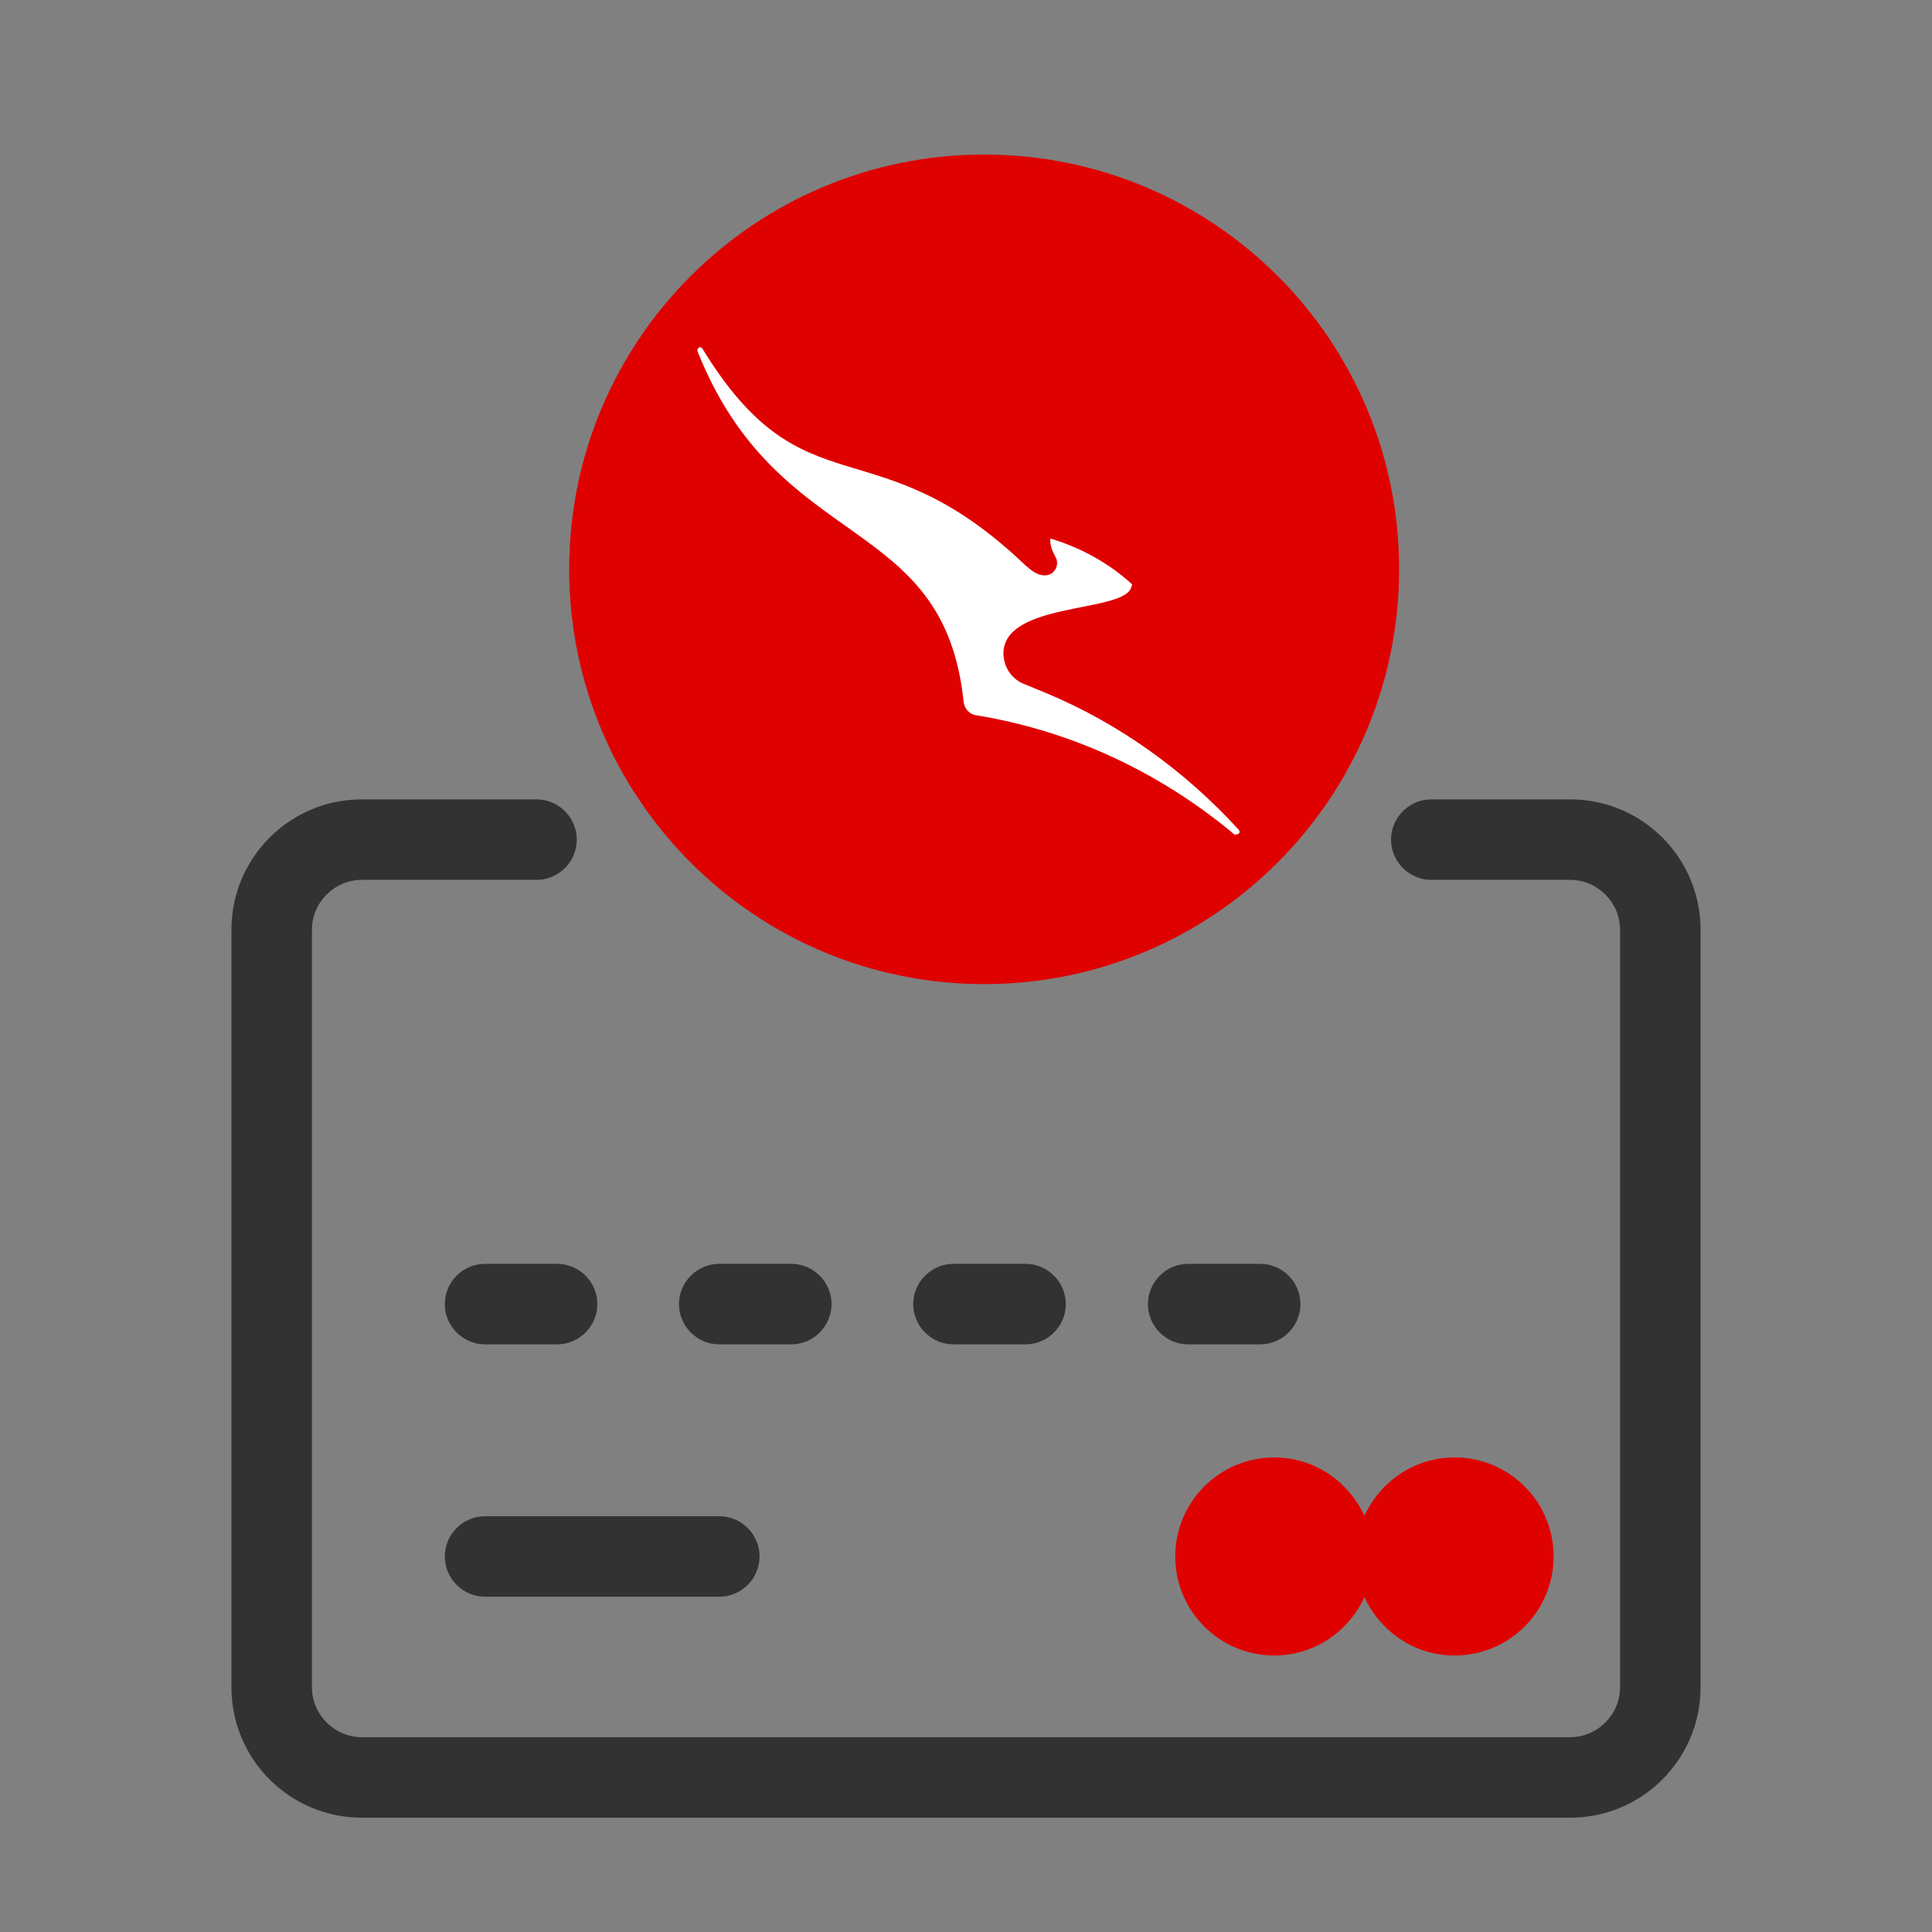 <svg width="48" height="48" viewBox="0 0 48 48" fill="none" xmlns="http://www.w3.org/2000/svg">
<rect x="0" y="0" width="48" height="48" fill="#808080" stroke="none"/>
<path d="M39.01 45.16H8.99C7.2 45.16 5.75 43.71 5.75 41.92V23.1C5.75 21.31 7.2 19.86 8.99 19.86H13.33C13.88 19.86 14.33 20.31 14.33 20.86C14.33 21.41 13.88 21.86 13.33 21.86H8.99C8.31 21.86 7.75 22.42 7.75 23.1V41.92C7.75 42.6 8.31 43.16 8.99 43.16H39.01C39.69 43.16 40.25 42.6 40.25 41.92V23.1C40.25 22.42 39.69 21.86 39.01 21.86H35.56C35.01 21.86 34.56 21.41 34.56 20.86C34.56 20.31 35.01 19.86 35.56 19.86H39.01C40.8 19.86 42.25 21.31 42.25 23.1V41.92C42.25 43.71 40.8 45.16 39.01 45.16Z" fill="#323232"/>
<path d="M17.871 39.67H12.051C11.501 39.67 11.051 39.22 11.051 38.67C11.051 38.12 11.501 37.67 12.051 37.67H17.871C18.421 37.67 18.871 38.12 18.871 38.67C18.871 39.22 18.421 39.67 17.871 39.67Z" fill="#323232"/>
<path d="M13.841 33.4H12.051C11.501 33.4 11.051 32.95 11.051 32.4C11.051 31.85 11.501 31.4 12.051 31.4H13.841C14.391 31.4 14.841 31.85 14.841 32.4C14.841 32.95 14.391 33.4 13.841 33.4Z" fill="#323232"/>
<path d="M19.659 33.4H17.869C17.319 33.4 16.869 32.95 16.869 32.4C16.869 31.85 17.319 31.4 17.869 31.4H19.659C20.209 31.4 20.659 31.85 20.659 32.4C20.659 32.95 20.209 33.4 19.659 33.4Z" fill="#323232"/>
<path d="M25.48 33.4H23.689C23.14 33.4 22.689 32.95 22.689 32.4C22.689 31.85 23.14 31.4 23.689 31.4H25.48C26.029 31.4 26.48 31.85 26.48 32.4C26.48 32.95 26.029 33.4 25.48 33.4Z" fill="#323232"/>
<path d="M31.309 33.4H29.52C28.97 33.4 28.52 32.95 28.52 32.4C28.52 31.85 28.97 31.4 29.52 31.4H31.309C31.86 31.4 32.309 31.85 32.309 32.4C32.309 32.95 31.86 33.4 31.309 33.4Z" fill="#323232"/>
<path fill-rule="evenodd" clip-rule="evenodd" d="M36.139 36.21C35.139 36.21 34.289 36.81 33.899 37.66C33.509 36.81 32.659 36.21 31.659 36.21C30.299 36.21 29.199 37.31 29.199 38.67C29.199 40.03 30.299 41.13 31.659 41.13C32.659 41.13 33.509 40.53 33.899 39.68C34.289 40.53 35.139 41.13 36.139 41.13C37.499 41.13 38.599 40.03 38.599 38.67C38.599 37.31 37.499 36.21 36.139 36.21Z" fill="#DF0000"/>
<path fill-rule="evenodd" clip-rule="evenodd" d="M24.451 24.45C30.141 24.45 34.761 19.84 34.761 14.14C34.761 8.44 30.141 3.84 24.451 3.84C18.761 3.84 14.141 8.45 14.141 14.14C14.141 19.83 18.751 24.45 24.451 24.45Z" fill="#DF0000"/>
<path fill-rule="evenodd" clip-rule="evenodd" d="M30.69 20.72C30.69 20.72 30.71 20.73 30.72 20.73C30.74 20.73 30.75 20.73 30.78 20.71C30.8 20.69 30.8 20.64 30.78 20.62C29.44 19.15 27.8 17.97 25.97 17.21L25.41 16.98C25.12 16.85 24.93 16.56 24.93 16.22C24.96 14.97 27.8 15.22 28.09 14.63L28.13 14.52C27.55 13.99 26.86 13.61 26.1 13.38C26.09 13.41 26.07 13.56 26.22 13.83C26.39 14.11 26.04 14.57 25.52 14.08L25.48 14.05C21.73 10.46 20 12.83 17.45 8.66C17.43 8.63 17.39 8.61 17.36 8.64C17.33 8.66 17.32 8.7 17.33 8.73C19.34 13.78 23.45 12.72 23.94 17.43C23.96 17.61 24.09 17.75 24.25 17.77C26.53 18.14 28.76 19.13 30.69 20.75H30.7" fill="white"/>
</svg>
